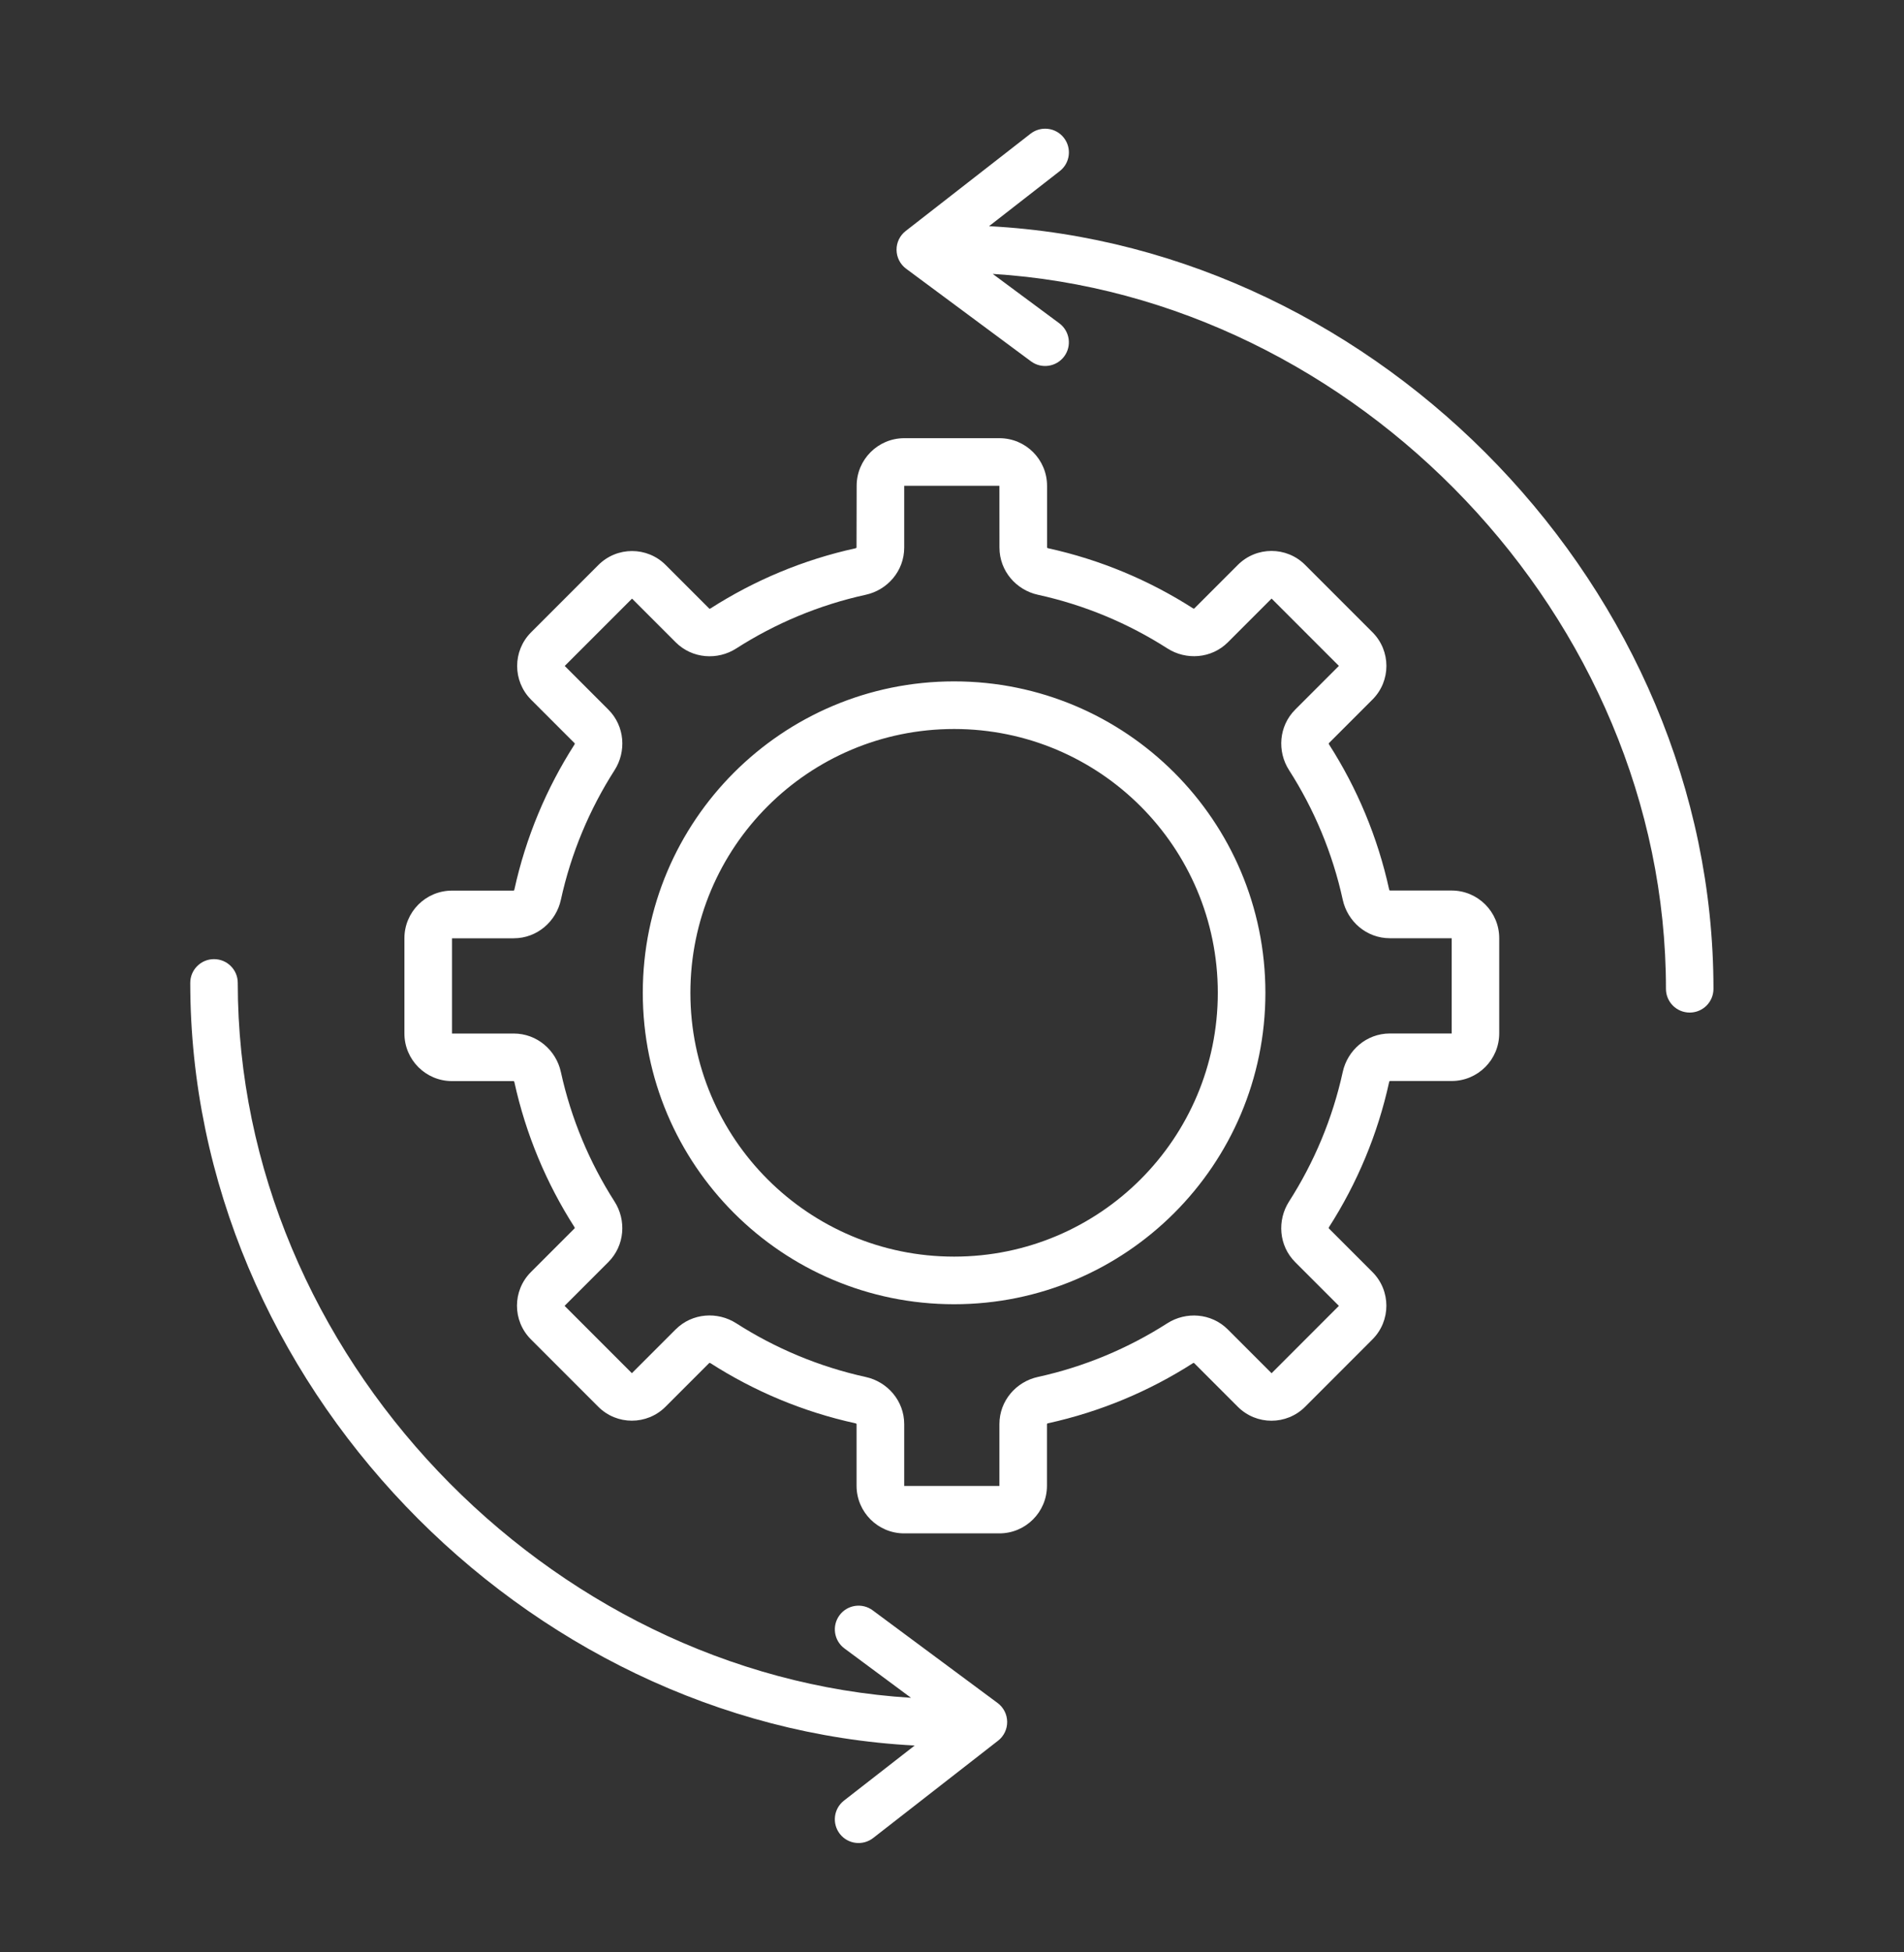 <svg viewBox="0 0 40 41" xmlns="http://www.w3.org/2000/svg"><rect x="0" y="0" width="40" height="41" fill="#333333" stroke="none"/><g clip-rule="evenodd" fill="#fff" fill-rule="evenodd"><path d="m22.35 2.894c.17.217.131.53-.086.699l-1.486 1.157c8.222.428 15.219 7.639 15.219 16.016 0 .275-.223.498-.499.498s-.499-.223-.499-.498c0-7.806-6.51-14.543-14.144-15.014l1.399 1.037c.221.164.267.476.103.696s-.477.267-.698.103l-2.623-1.945c-.125-.093-.199-.238-.201-.394-.002-.155.069-.303.192-.398l2.623-2.043c.217-.169.531-.131.7.086zm-17.854 17.248c.276 0 .499.223.499.498 0 7.806 6.509 14.543 14.144 15.014l-1.399-1.037c-.221-.164-.267-.476-.103-.697.164-.221.477-.267.698-.102l2.623 1.945c.125.093.199.238.201.394.002.155-.069.303-.192.398l-2.623 2.043c-.217.169-.531.131-.7-.086s-.131-.529.086-.699l1.486-1.157c-8.222-.428-15.219-7.639-15.219-16.016 0-.275.223-.498.499-.498z"/><path d="m17.997 10.202c0-.552.448-1 1-1h2c.552 0 1 .448 1 1v1.297c0.0 0.0.001.002.002.003.004.004.01.009.019.011 1.1.241 2.127.674 3.045 1.262.008.005.016.006.021.006.002-0.0.004-.001.004-.001l.917-.917c.391-.391 1.024-.391 1.414 0l1.414 1.414c.391.391.391 1.024 0 1.414l-.917.917c-0.0 0-.001.002-.001.004-.001.006.001.013.006.021.589.919 1.022 1.947 1.263 3.047.002.009.007.016.011.019.002.002.003.002.003.002h1.298c.552 0 1 .448 1 1v2c0 .552-.448 1-1 1h-1.298c-0.0 0-.002.001-.003.002-.004.004-.009.01-.011.019-.241 1.101-.675 2.129-1.264 3.048-.005.008-.006.016-.006.021 0.0.002.001.004.001.004l.918.918c.39.391.39 1.024 0 1.414l-1.414 1.415c-.391.391-1.024.391-1.415 0l-.919-.919c-0-0-.002-.001-.004-.001-.006-.001-.013.001-.021.006-.918.588-1.945 1.02-3.044 1.261-.009.002-.016.007-.019.011-.001.002-.002.003-.002.003v1.298c0 .552-.448 1-1 1h-2c-.552 0-1-.448-1-1v-1.297s0 0 0 0c-0-0-.001-.002-.002-.003-.004-.004-.01-.009-.019-.011-1.101-.241-2.129-.674-3.048-1.263-.008-.005-.016-.006-.021-.006-.002 0-.004.001-.004.001 0 0 0 0 0 0l-.919.919c-.391.391-1.024.391-1.414 0l-1.414-1.414c-.391-.391-.391-1.024 0-1.414l.919-.919c0 0 0 0 0 0 0-0.0.001-.002.001-.004.001-.005-.001-.013-.006-.021-.588-.918-1.021-1.946-1.262-3.045-.002-.009-.007-.016-.011-.019-.002-.002-.003-.002-.003-.002 0 0 0 0 0 0h-1.296c-.552 0-1-.448-1-1v-2c0-.552.448-1 1-1h1.296c0-0.0.002-.001.003-.002.004-.004.009-.01.011-.019.241-1.1.674-2.128 1.263-3.047.005-.008.006-.016.006-.021-0-.002-.001-.003-.001-.004l-.917-.917c-.39-.391-.39-1.024 0-1.414l1.414-1.414c.391-.391 1.024-.391 1.414 0l.917.917c0.0 0.0.002.001.004.001.005.001.013-.001.021-.006.918-.588 1.946-1.022 3.046-1.263.009-.002.016-.007.019-.011.001-.002.002-.003.002-.003 0 0 0 0 0 0zm-5.923 15.593c0 0 0 0 0 0zm2.828 2.829s0 0 0 0zm6.094-18.422h-2v1.297c0 .493-.354.892-.808.991-.982.215-1.9.602-2.721 1.128-.391.251-.923.218-1.272-.13l-.917-.917-1.414 1.414.917.917c.348.348.38.881.13 1.272-.526.821-.913 1.739-1.128 2.722-.099.454-.498.808-.991.808h-1.296v2h1.296c.493 0 .892.354.991.808.215.982.602 1.899 1.127 2.72.251.391.218.923-.13 1.272l-.919.919 1.414 1.414.919-.919c.348-.348.881-.38 1.272-.13.821.526 1.74.913 2.722 1.129.454.099.808.498.808.991v1.297h2v-1.298c0-.493.354-.892.808-.991.981-.215 1.898-.602 2.719-1.127.391-.25.923-.218 1.272.13l.919.919 1.414-1.415-.918-.918c-.348-.348-.38-.881-.13-1.272.526-.821.914-1.74 1.129-2.722.099-.454.498-.808.991-.808h1.298v-2h-1.298c-.493 0-.892-.354-.991-.808-.215-.983-.602-1.901-1.128-2.722-.251-.391-.219-.923.13-1.272l.917-.917-1.414-1.414-.917.917c-.348.348-.881.38-1.272.13-.821-.526-1.738-.912-2.72-1.127-.454-.099-.808-.498-.808-.991zm-.952 5.107c-3.06 0-5.54 2.48-5.54 5.54 0 3.06 2.48 5.54 5.54 5.54 3.06 0 5.54-2.48 5.54-5.54 0-3.06-2.48-5.54-5.54-5.54zm-6.54 5.54c0-3.612 2.928-6.54 6.54-6.54 3.612 0 6.54 2.928 6.54 6.54 0 3.612-2.928 6.54-6.54 6.54-3.612 0-6.54-2.928-6.54-6.54z"/></g></svg>